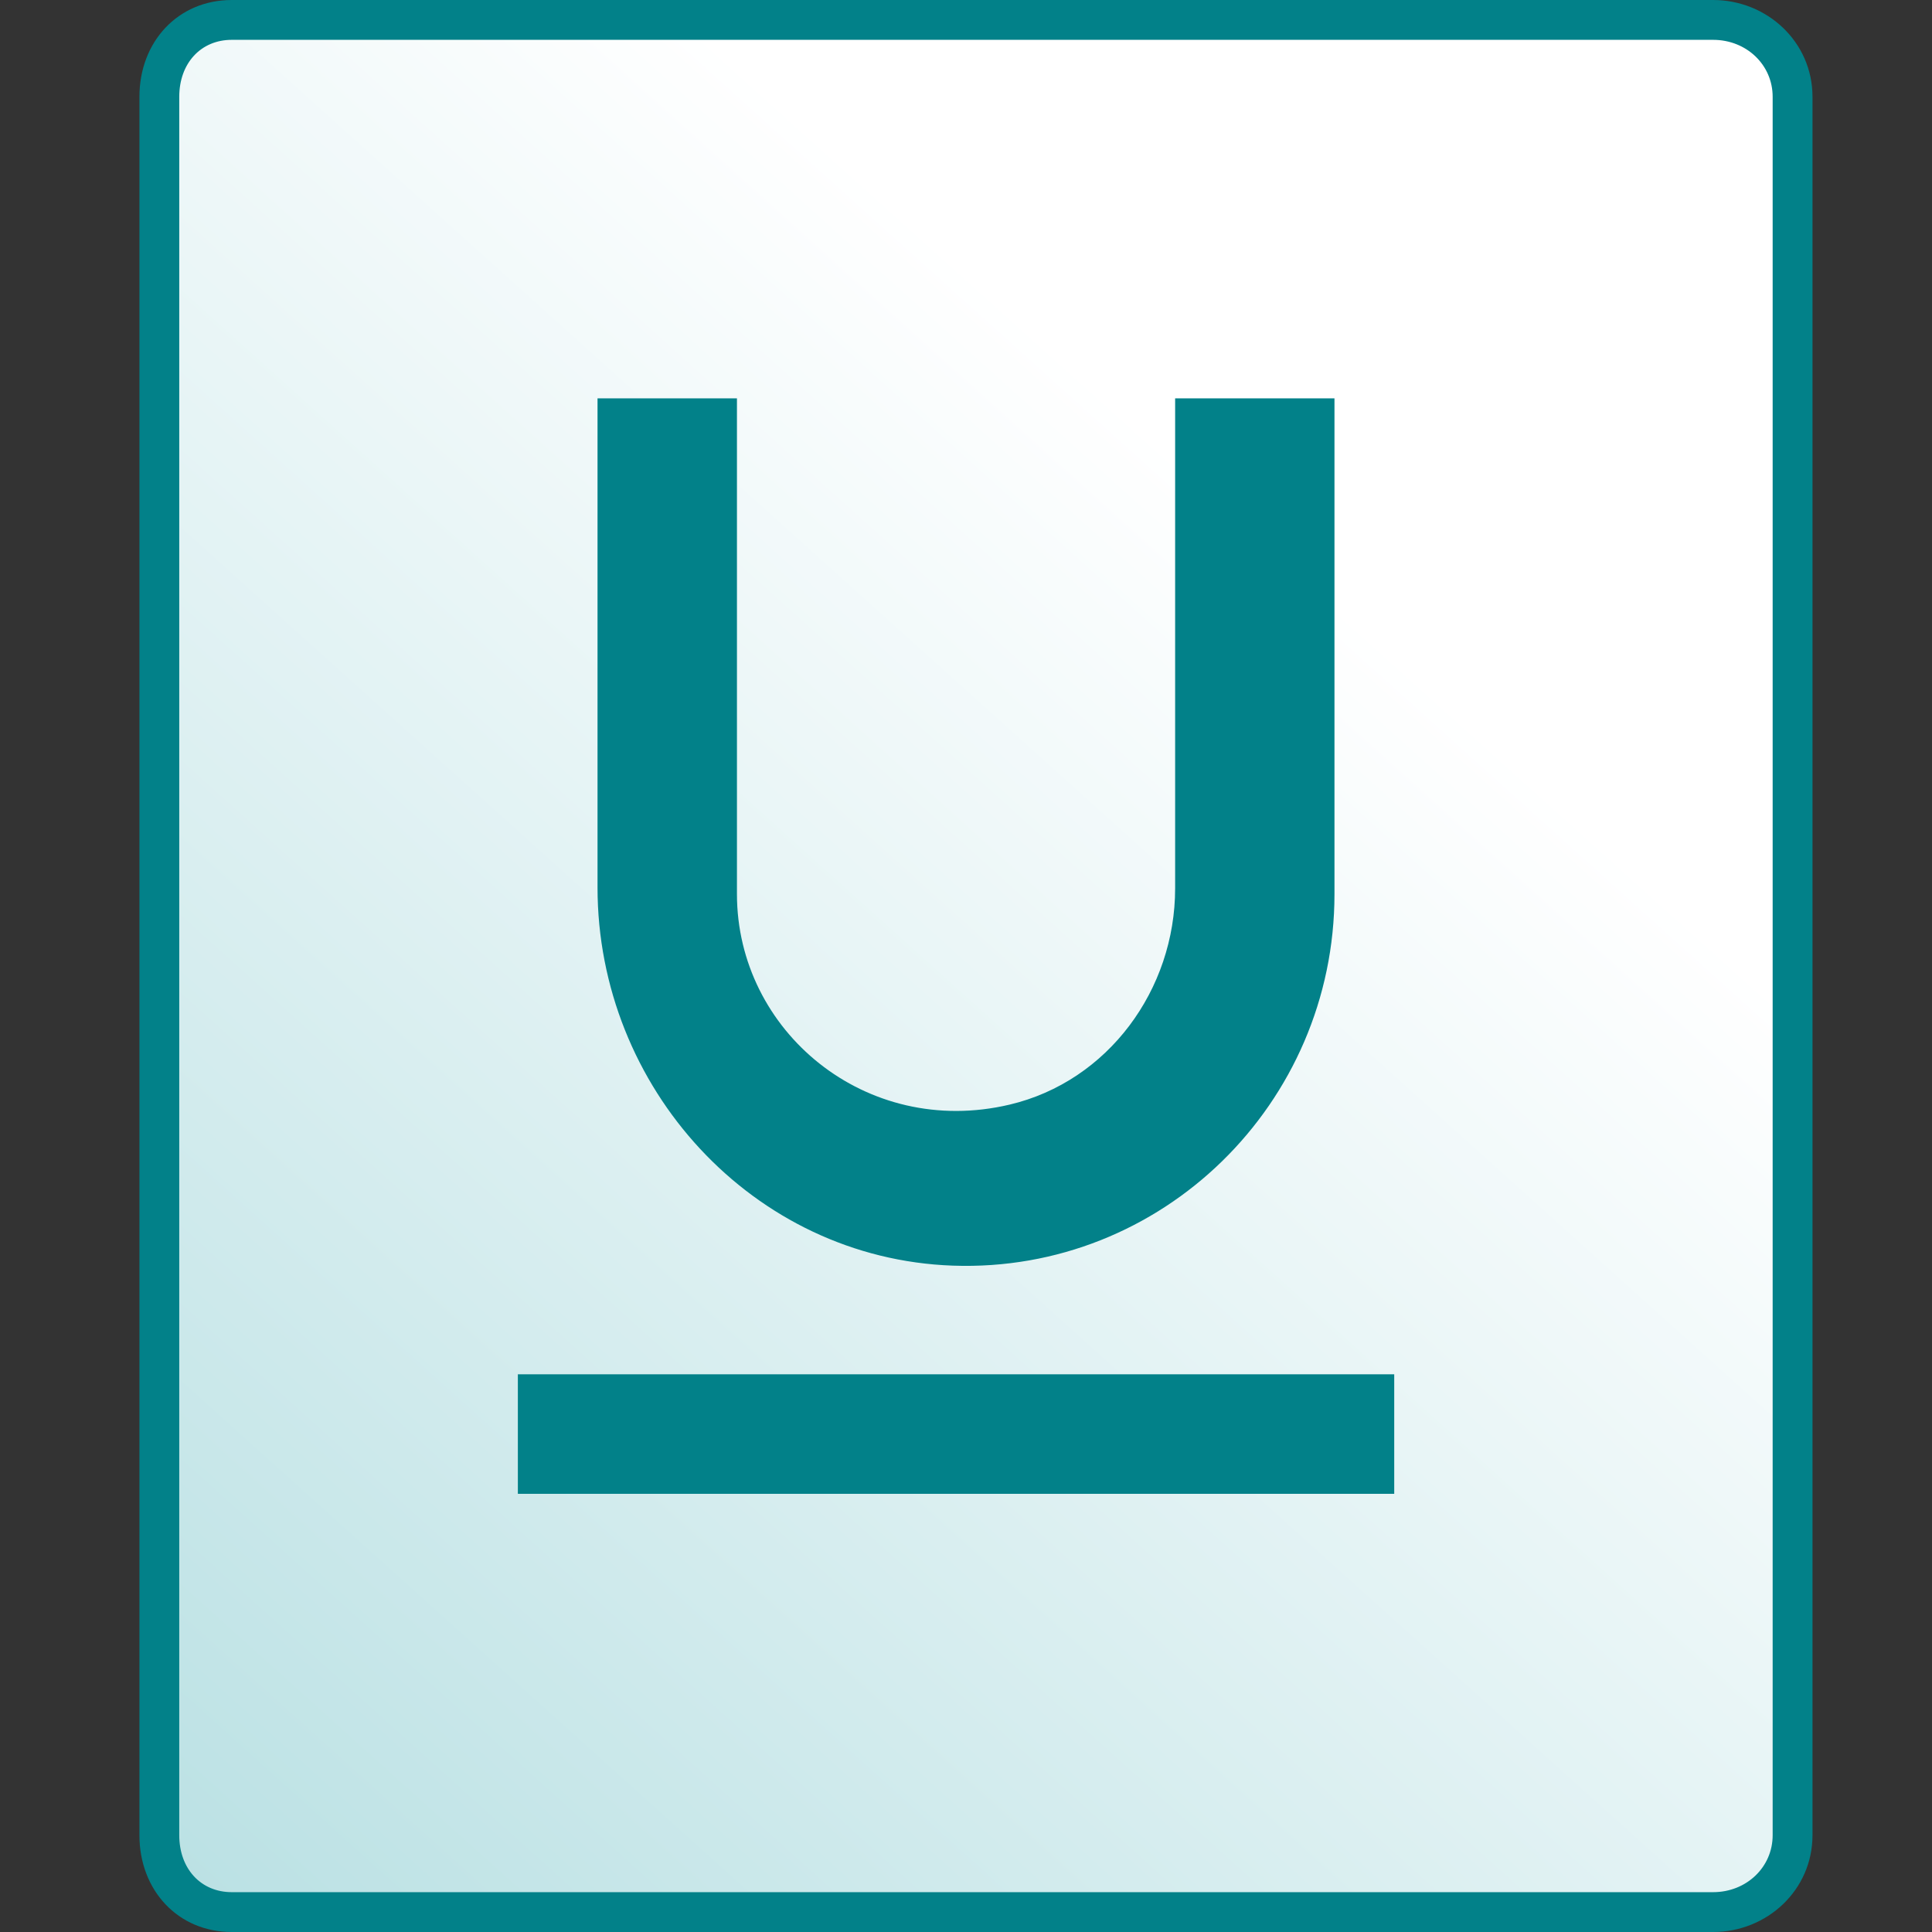 <?xml version="1.0" encoding="iso-8859-1"?>

<svg version="1.1" id="Capa_1" xmlns="http://www.w3.org/2000/svg" xmlns:xlink="http://www.w3.org/1999/xlink" x="0px" y="0px"
	 viewBox="0 0 97 97" style="enable-background:new 0 0 97 97;" xml:space="preserve">
<rect x="0" y="0" width="97" height="97" fill="#333333" stroke="none"/>
<g>
	<linearGradient id="SVGID_1_" gradientUnits="userSpaceOnUse" x1="-108.174" y1="222.967" x2="66.266" y2="29.231">
		<stop  offset="0" style="stop-color:#32A5AE"/>
		<stop  offset="1" style="stop-color:#FFFFFF"/>
	</linearGradient>
	<path style="fill-rule:evenodd;clip-rule:evenodd;fill:url(#SVGID_1_);" d="M11.636,96C9.529,96,8,94.377,8,92.14V4.86
		C8,2.624,9.529,1,11.636,1h74.373C88.21,1,90,2.732,90,4.86V92.14c0,2.129-1.79,3.86-3.991,3.86H11.636z"/>
	<path style="fill:#028189;" d="M86.009,2C87.686,2,89,3.256,89,4.86v23.301v40.677V92.14c0,1.604-1.314,2.86-2.991,2.86H63.291
		H11.636C10.084,95,9,93.824,9,92.14v-0.129V4.989V4.86C9,3.176,10.084,2,11.636,2h51.655H86.009 M86.009,0H63.291H11.636
		C8.931,0,7,2.101,7,4.86v0.129v87.022v0.129C7,94.899,8.931,97,11.636,97h51.655h22.719C88.714,97,91,94.899,91,92.14V68.839
		V28.161V4.86C91,2.101,88.714,0,86.009,0L86.009,0z"/>
</g>
<path style="fill:#028189;" d="M47.835,63.544C58.343,63.917,67,55.409,67,44.889V20h-8l0,24.604c0,5.079-3.365,9.687-8.308,10.855
	C43.465,57.168,37,51.762,37,44.889V20h-7l0,24.556C30,54.602,37.796,63.187,47.835,63.544z M26,69v6h44v-6H26z"/>
</svg>
